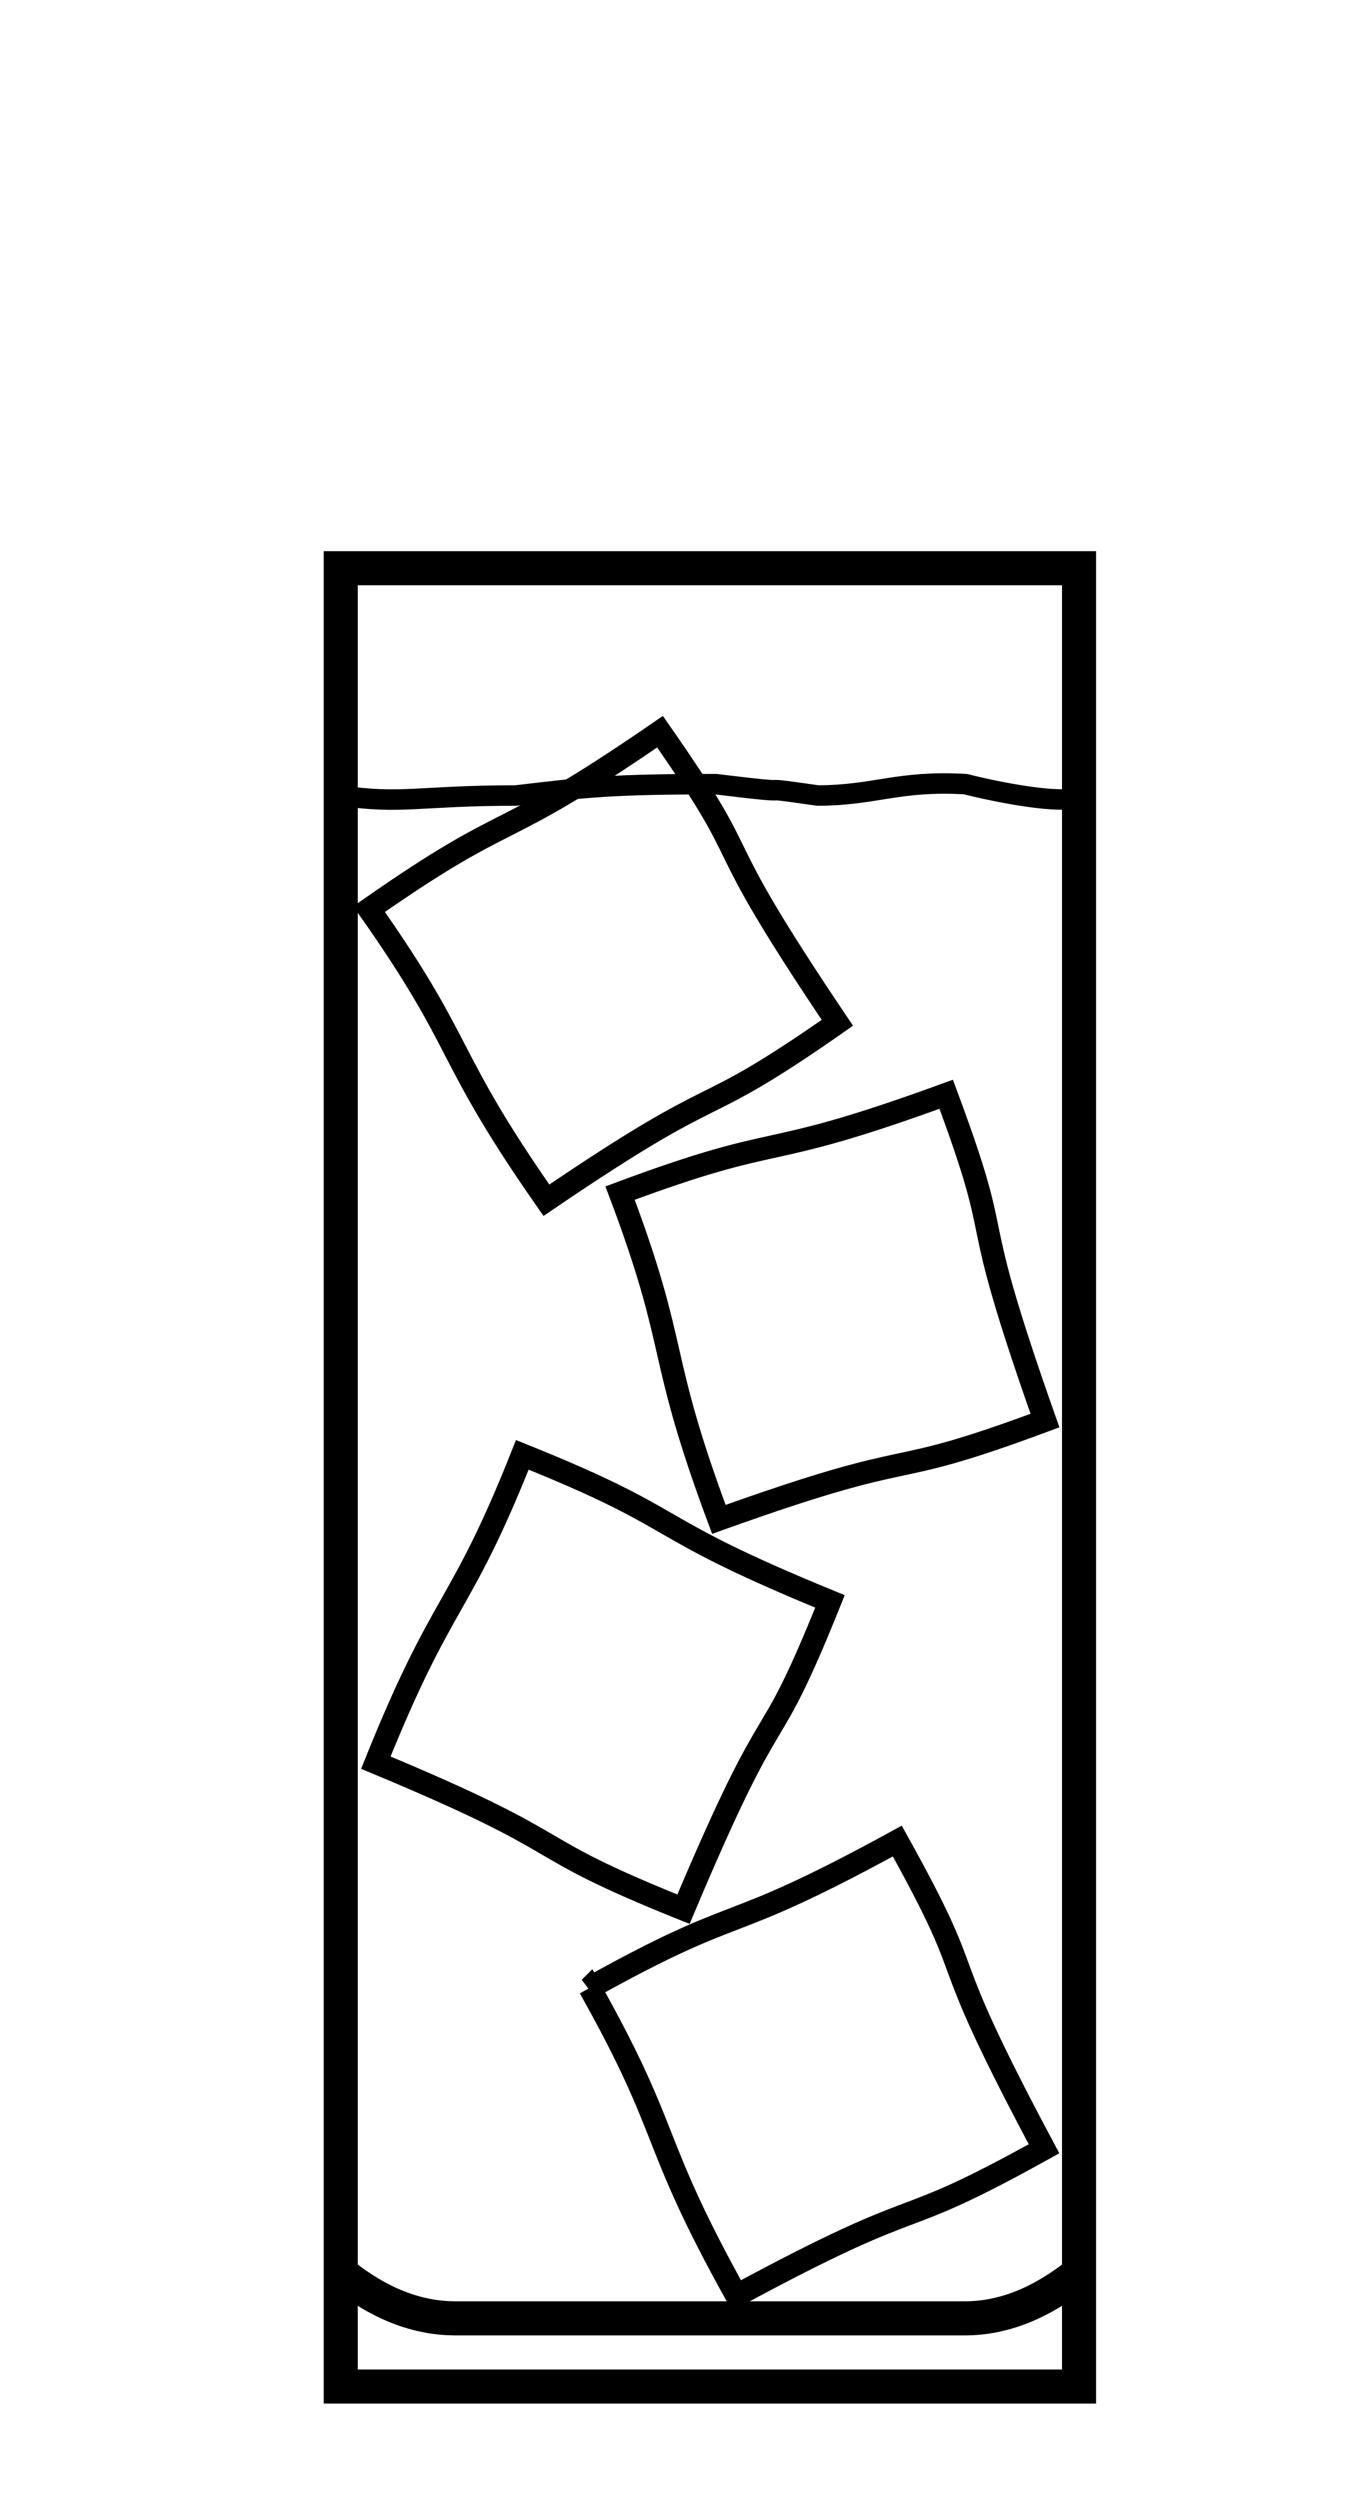 <?xml version="1.0" encoding="UTF-8" standalone="no"?>
<!-- Created with Inkscape (http://www.inkscape.org/) -->

<svg
   width="120mm"
   height="220mm"
   viewBox="0 0 120 220"
   version="1.1"
   id="svg23"
   inkscape:version="1.1.1 (1:1.1+202109281949+c3084ef5ed)"
   sodipodi:docname="glas_collins.svg"
   xmlns:inkscape="http://www.inkscape.org/namespaces/inkscape"
   xmlns:sodipodi="http://sodipodi.sourceforge.net/DTD/sodipodi-0.dtd"
   xmlns="http://www.w3.org/2000/svg"
   xmlns:svg="http://www.w3.org/2000/svg">
  <sodipodi:namedview
     id="namedview25"
     pagecolor="#ffffff"
     bordercolor="#666666"
     borderopacity="1.0"
     inkscape:pageshadow="2"
     inkscape:pageopacity="0.0"
     inkscape:pagecheckerboard="0"
     inkscape:document-units="mm"
     showgrid="true"
     showguides="true"
     inkscape:guide-bbox="true"
     inkscape:zoom="1.4142136"
     inkscape:cx="10.253048"
     inkscape:cy="444.41662"
     inkscape:window-width="2046"
     inkscape:window-height="1082"
     inkscape:window-x="514"
     inkscape:window-y="196"
     inkscape:window-maximized="0"
     inkscape:current-layer="layer1"
     fit-margin-top="3"
     fit-margin-left="3"
     fit-margin-right="3"
     fit-margin-bottom="3"
     height="200mm">
    <inkscape:grid
       type="xygrid"
       id="grid27"
       originx="0"
       originy="0" />
    <sodipodi:guide
       position="52.176,4.5"
       orientation="0,-1"
       id="guide29" />
    <sodipodi:guide
       position="-140,70"
       orientation="1,0"
       id="guide31" />
    <sodipodi:guide
       position="-120,50"
       orientation="1,0"
       id="guide33" />
    <sodipodi:guide
       position="57.176,229.5"
       orientation="0,-1"
       id="guide35" />
    <sodipodi:guide
       position="90,165"
       orientation="0,-1"
       id="guide1684" />
    <sodipodi:guide
       position="-50,70"
       orientation="1,0"
       id="guide1686" />
    <sodipodi:guide
       position="-75,50"
       orientation="1,0"
       id="guide1688" />
    <sodipodi:guide
       position="81,11"
       orientation="0,-1"
       id="guide1690" />
    <sodipodi:guide
       position="80,15"
       orientation="0,-1"
       id="guide1828" />
    <sodipodi:guide
       position="88.176,209.5"
       orientation="0,-1"
       id="guide4026" />
    <sodipodi:guide
       position="-130,110"
       orientation="1,0"
       id="guide3740" />
    <sodipodi:guide
       position="-150,95"
       orientation="1,0"
       id="guide4238" />
    <sodipodi:guide
       position="60.176,69.5"
       orientation="1,0"
       id="guide4240" />
    <sodipodi:guide
       position="-195,40"
       orientation="1,0"
       id="guide2206" />
    <sodipodi:guide
       position="-190,30"
       orientation="1,0"
       id="guide2208" />
  </sodipodi:namedview>
  <defs
     id="defs20" />
  <g
     inkscape:label="Lag 1"
     inkscape:groupmode="layer"
     id="layer1"
     transform="translate(-37.824,19)">
    <path
       style="fill:none;fill-opacity:1;stroke:#000000;stroke-width:11.339;stroke-miterlimit:4;stroke-dasharray:none;stroke-opacity:1;paint-order:fill markers stroke"
       d=""
       id="path6727"
       transform="scale(0.265)" />
    <path
       style="fill:none;fill-opacity:1;stroke:#000000;stroke-width:11.339;stroke-miterlimit:4;stroke-dasharray:none;stroke-opacity:1;paint-order:fill markers stroke"
       d=""
       id="path6766"
       transform="scale(0.265)" />
    <path
       style="fill:none;fill-opacity:1;stroke:#000000;stroke-width:11.339;stroke-miterlimit:4;stroke-dasharray:none;stroke-opacity:1;paint-order:fill markers stroke"
       d=""
       id="path6805"
       transform="scale(0.265)" />
    <path
       style="fill:#c8c8c8;fill-opacity:1;stroke:#000000;stroke-width:4.009;stroke-miterlimit:4;stroke-dasharray:none;stroke-opacity:1;paint-order:fill markers stroke"
       d=""
       id="path9273"
       transform="scale(0.265)" />
    <rect
       style="fill:none;fill-opacity:0.997;stroke:#000000;stroke-width:3;stroke-miterlimit:4;stroke-dasharray:none;stroke-opacity:1;paint-order:fill markers stroke"
       id="rect989"
       width="65"
       height="160"
       x="67.824"
       y="31" />
    <path
       style="fill:none;stroke:#000000;stroke-width:3;stroke-linecap:butt;stroke-linejoin:miter;stroke-miterlimit:4;stroke-dasharray:none;stroke-opacity:1"
       d="m 67.824,181 c 3.418,2.756 6.745,3.975 10,4 h 45 c 3.294,-0.012 6.626,-1.289 10,-4"
       id="path1148"
       sodipodi:nodetypes="cccc" />
    <path
       style="fill:none;stroke:#000000;stroke-width:1.803;stroke-linecap:butt;stroke-linejoin:miter;stroke-miterlimit:4;stroke-dasharray:none;stroke-opacity:1"
       d="m 67.824,51 c 5.304,0.805 7,0 15.438,0 6.161,-0.743 8.562,-1 17.562,-1 8.94,1.092 2,0 9,1 5,0 7.126,-1.349 13,-1 4,1 9.313,1.85 10,1"
       id="path6683"
       sodipodi:nodetypes="cccccc" />
    <path
       style="fill:none;stroke:#000000;stroke-width:2;stroke-linecap:butt;stroke-linejoin:miter;stroke-miterlimit:4;stroke-dasharray:none;stroke-opacity:1"
       d="M 70.317,60.999 C 78.978,73.286 76.75,73.473 85.931,86.615 102.488,75.351 98.406,80.182 111.547,71 99.243,52.735 105.114,58.525 95.933,45.384 81.083,55.607 83.458,51.817 70.317,60.999 Z"
       id="path4335-6"
       sodipodi:nodetypes="ccccc" />
    <path
       style="fill:none;stroke:#000000;stroke-width:2;stroke-linecap:butt;stroke-linejoin:miter;stroke-miterlimit:4;stroke-dasharray:none;stroke-opacity:1"
       d="m 92.416,85.984 c 5.305,14.066 3.101,13.689 8.696,28.712 18.852,-6.754 13.689,-3.101 28.712,-8.696 -7.334,-20.766 -3.101,-13.689 -8.696,-28.712 -16.937,6.175 -13.689,3.101 -28.712,8.696 z"
       id="path4335-6-3"
       sodipodi:nodetypes="ccccc" />
    <path
       style="fill:none;stroke:#000000;stroke-width:2;stroke-linecap:butt;stroke-linejoin:miter;stroke-miterlimit:4;stroke-dasharray:none;stroke-opacity:1"
       d="m 83.81,109.017 c -5.546,13.973 -6.921,12.21 -12.897,27.086 18.487,7.695 12.21,6.921 27.086,12.897 8.555,-20.293 6.921,-12.21 12.897,-27.086 -16.682,-6.835 -12.21,-6.921 -27.086,-12.897 z"
       id="path4335-6-3-6"
       sodipodi:nodetypes="ccccc" />
    <path
       style="fill:none;stroke:#000000;stroke-width:2;stroke-linecap:butt;stroke-linejoin:miter;stroke-miterlimit:4;stroke-dasharray:none;stroke-opacity:1"
       d="m 89.747,155.917 c 7.361,13.108 5.125,13.066 12.917,27.077 17.621,-9.514 13.066,-5.125 27.077,-12.917 C 119.366,150.651 124.616,157.01 116.824,143 c -15.816,8.653 -13.066,5.125 -27.077,12.917 z"
       id="path4335-6-3-7"
       sodipodi:nodetypes="ccccc" />
  </g>
</svg>
